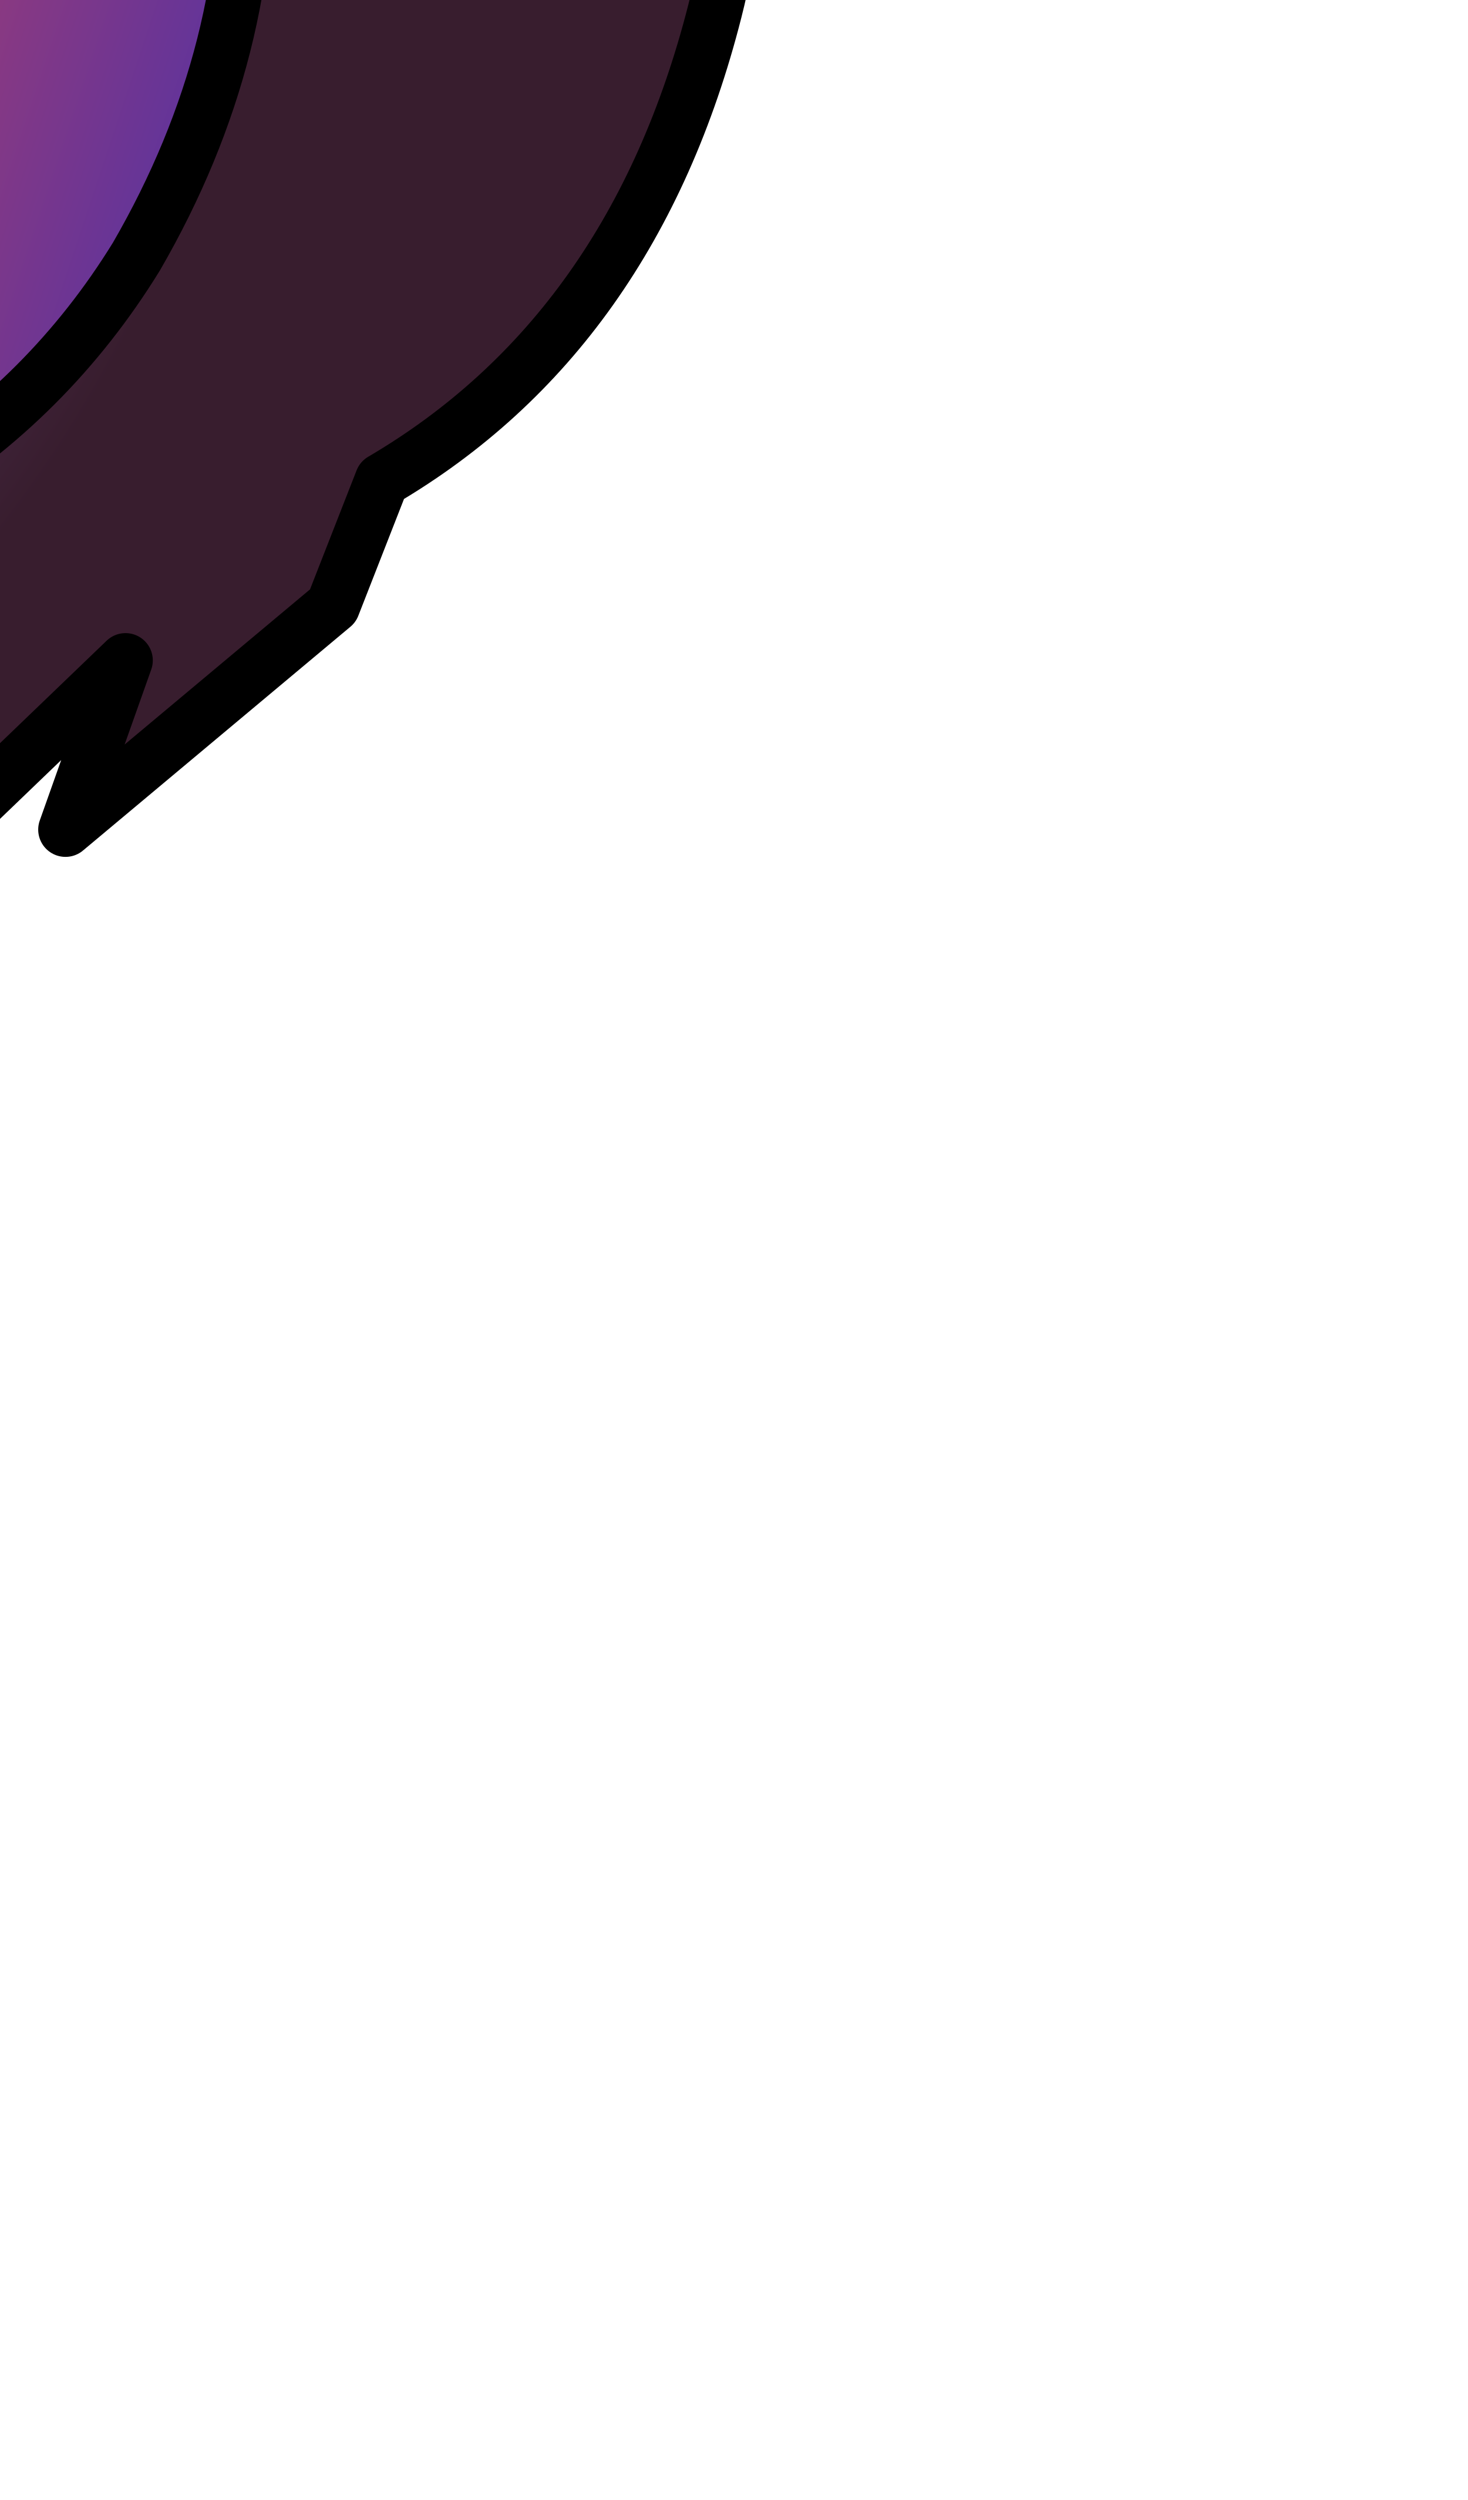 <?xml version="1.0" encoding="UTF-8" standalone="no"?>
<svg xmlns:xlink="http://www.w3.org/1999/xlink" height="22.9px" width="13.45px" xmlns="http://www.w3.org/2000/svg">
  <g transform="matrix(1.0, 0.0, 0.0, 1.0, 0.0, 0.0)">
    <path d="M-5.05 6.85 L-0.85 4.45 Q0.45 3.65 1.25 2.35 2.35 0.45 2.25 -1.6 2.2 -3.25 0.5 -4.55 L-0.4 -4.45 -0.8 -3.65 Q-3.15 -5.8 -4.55 -3.45 L-4.6 -3.8 -6.35 -5.6 -5.1 -8.2 -4.1 -8.75 -2.3 -11.45 3.6 -10.1 4.2 -8.0 5.3 -5.95 3.5 -5.35 Q3.2 -5.05 4.35 -4.55 7.4 -3.25 6.55 0.1 5.8 3.05 3.5 4.4 L3.05 5.55 0.6 7.6 1.15 6.05 -2.7 9.75 -2.1 7.7 -6.7 11.45 -5.05 6.85 M1.7 -4.75 L0.5 -4.55 1.7 -4.75" fill="url(#gradient0)" fill-rule="evenodd" stroke="none"/>
    <path d="M0.5 -4.55 Q2.2 -3.25 2.25 -1.6 2.35 0.45 1.25 2.35 0.45 3.65 -0.85 4.45 L-5.05 6.85 -5.05 6.8 -6.4 6.45 -6.15 2.85 -5.3 1.05 Q-4.65 2.95 -0.45 0.95 -4.65 2.95 -5.3 1.05 L-4.4 -1.45 -4.55 -3.45 Q-3.15 -5.8 -0.8 -3.65 L-0.4 -4.45 0.5 -4.55 M0.1 -1.4 Q-2.7 0.0 -4.4 -1.45 -2.7 0.0 0.1 -1.4 M-1.55 3.15 L-5.8 3.35 -6.15 2.85 -5.8 3.35 -1.55 3.15" fill="url(#gradient1)" fill-rule="evenodd" stroke="none"/>
    <path d="M0.5 -4.55 Q2.2 -3.25 2.25 -1.6 2.35 0.45 1.25 2.35 0.45 3.65 -0.85 4.45 L-5.05 6.85 -6.7 11.45 -2.1 7.7 -2.7 9.75 1.15 6.05 0.6 7.6 3.05 5.55 3.5 4.4 Q5.8 3.05 6.55 0.1 7.4 -3.25 4.35 -4.55 3.2 -5.05 3.5 -5.35 L5.3 -5.95 4.2 -8.0 3.6 -10.1 -2.3 -11.45 -4.1 -8.75 -5.1 -8.2 -6.35 -5.6 -4.6 -3.8 -4.55 -3.45 Q-3.15 -5.8 -0.8 -3.65 L-0.4 -4.45 0.5 -4.55 1.7 -4.75 M-4.55 -3.45 L-4.4 -1.45 Q-2.7 0.0 0.1 -1.4 M-5.3 1.05 L-6.15 2.85 -5.8 3.35 -1.55 3.15 M-6.15 2.85 L-6.4 6.45 -5.05 6.8 -5.05 6.85 M-5.3 1.05 Q-4.65 2.95 -0.45 0.95 M-4.4 -1.45 L-5.3 1.05" fill="none" stroke="#000000" stroke-linecap="round" stroke-linejoin="round" stroke-width="0.5"/>
  </g>
  <defs>
    <radialGradient cx="0" cy="0" gradientTransform="matrix(0.006, 0.002, -0.003, 0.009, -3.1, -0.1)" gradientUnits="userSpaceOnUse" id="gradient0" r="819.2" spreadMethod="pad">
      <stop offset="0.0" stop-color="#69477c"/>
      <stop offset="1.0" stop-color="#381d2e"/>
    </radialGradient>
    <linearGradient gradientTransform="matrix(-0.005, -0.002, 0.002, -0.006, -2.1, 1.15)" gradientUnits="userSpaceOnUse" id="gradient1" spreadMethod="pad" x1="-819.2" x2="819.2">
      <stop offset="0.0" stop-color="#5332a3"/>
      <stop offset="1.0" stop-color="#ff483a"/>
    </linearGradient>
  </defs>
</svg>

